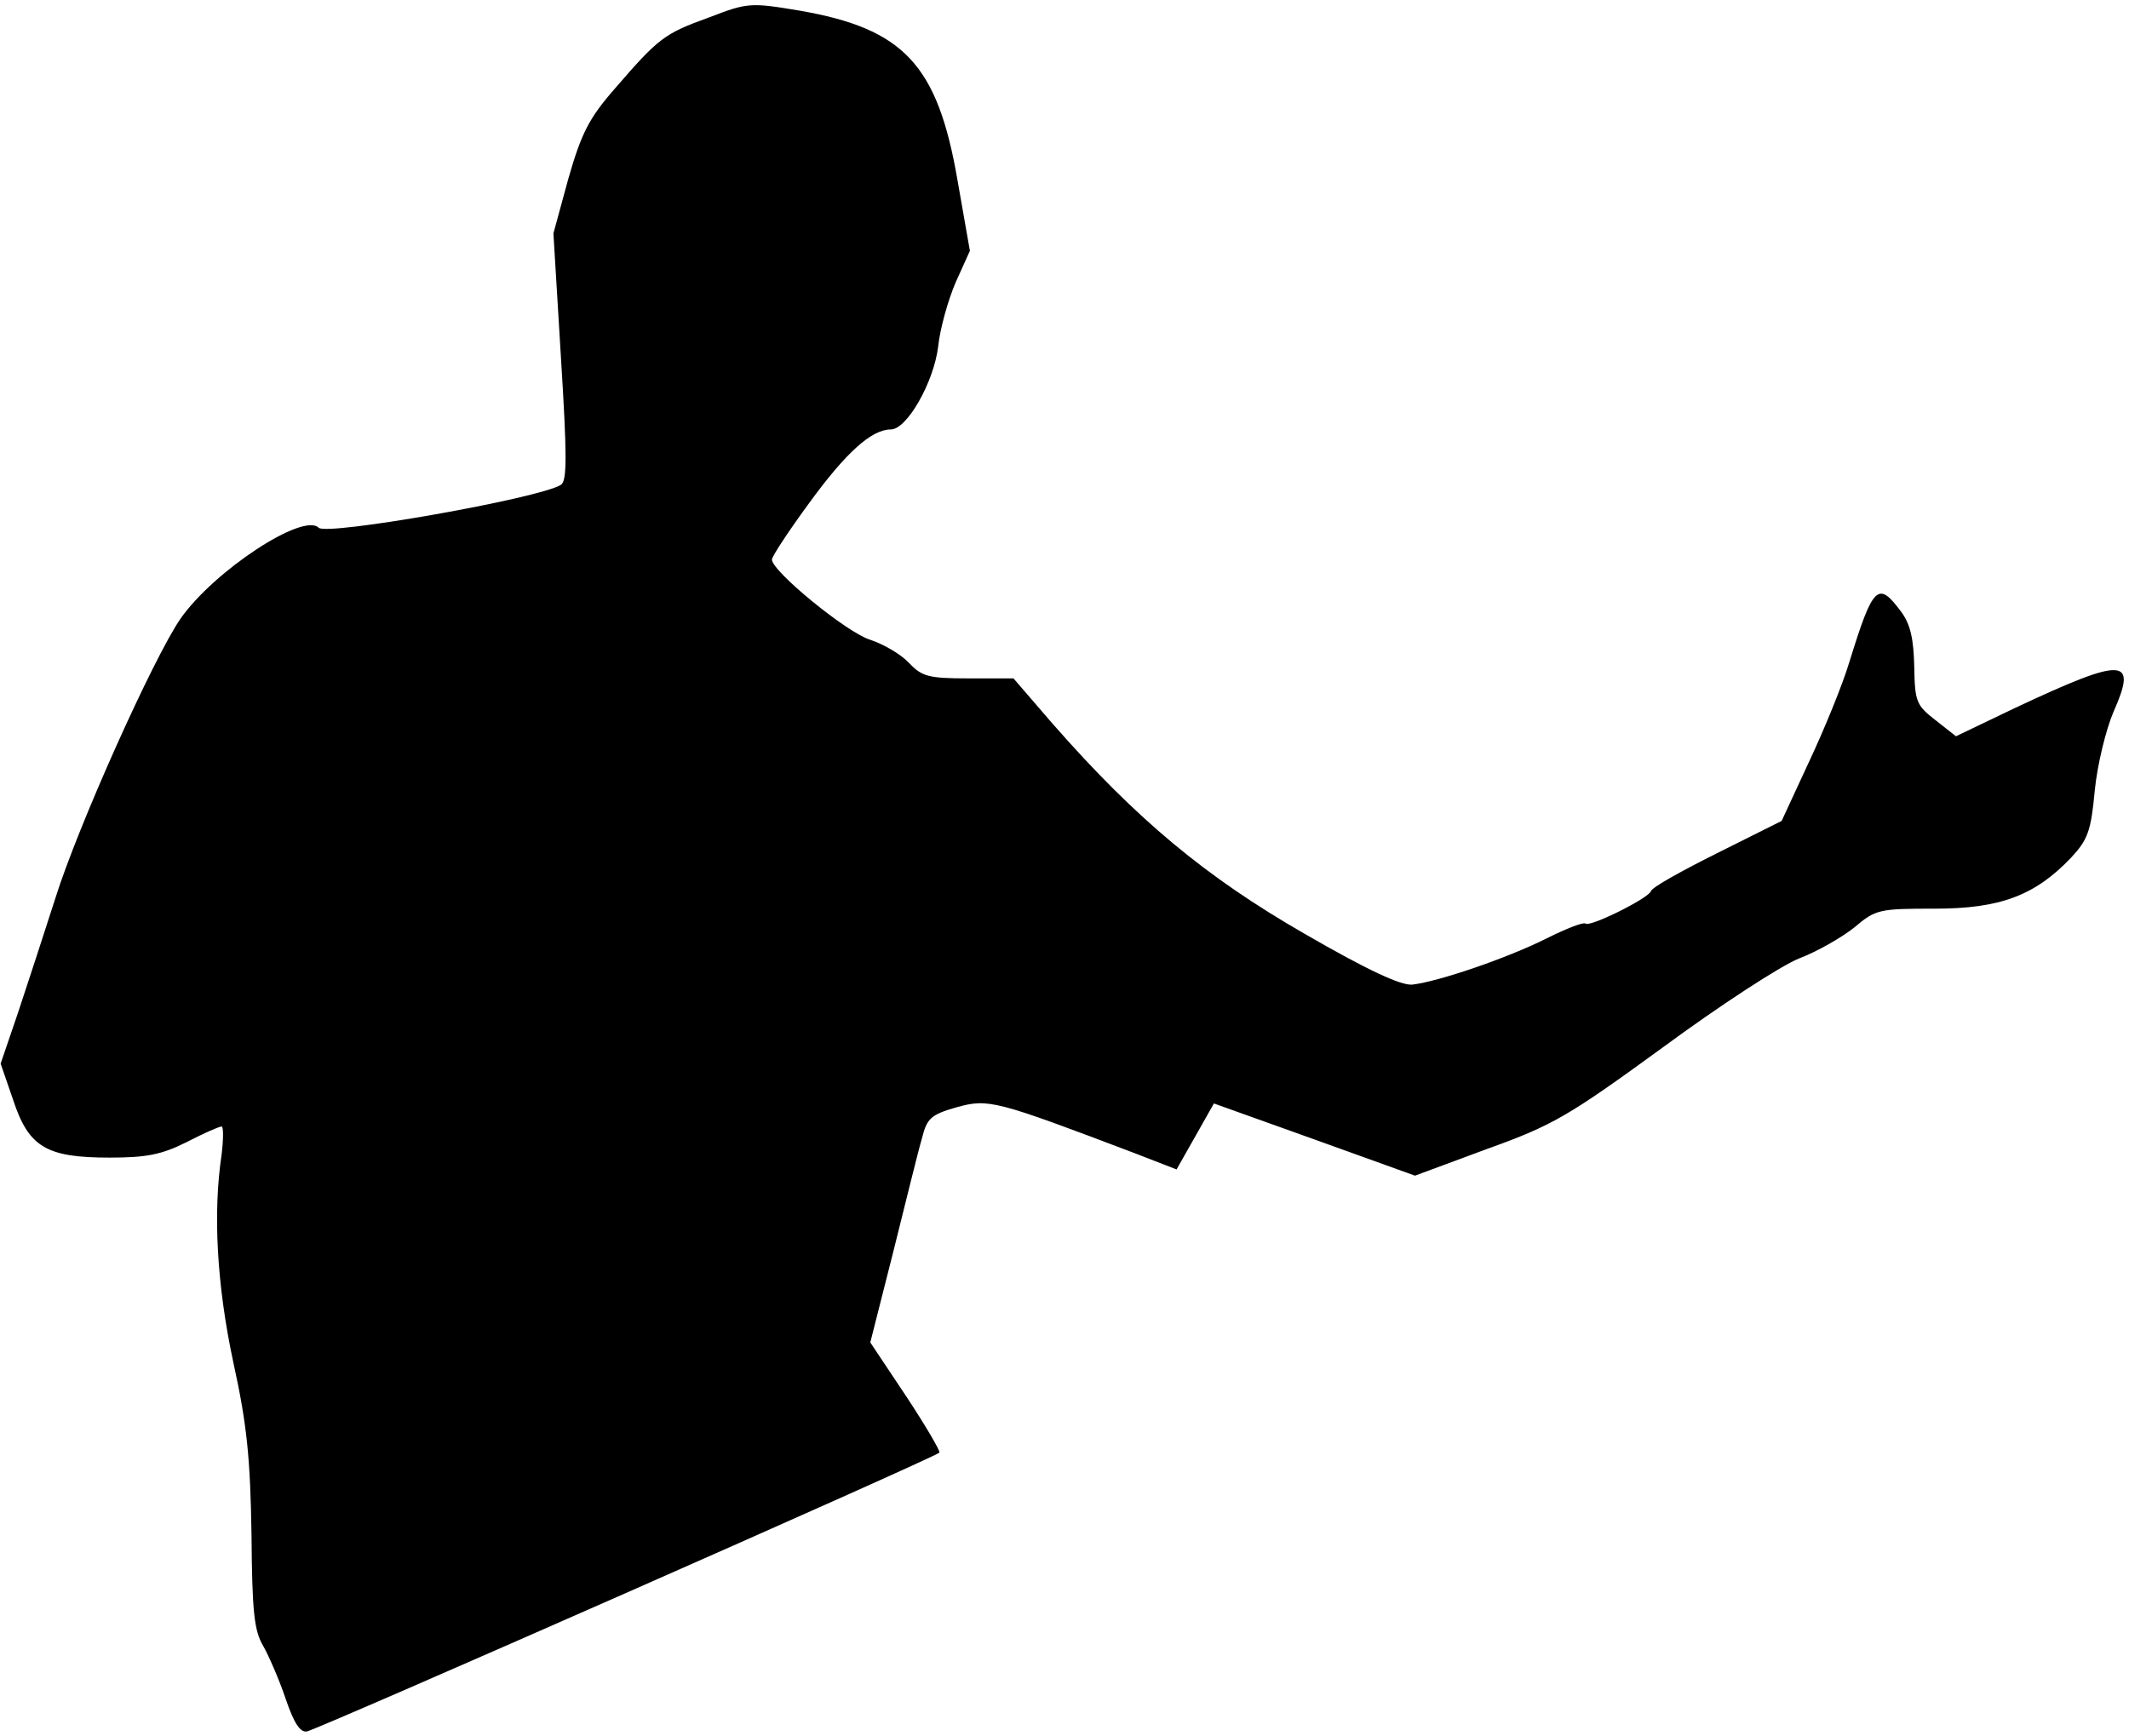 <?xml version="1.0" standalone="no"?>
<!DOCTYPE svg PUBLIC "-//W3C//DTD SVG 20010904//EN"
 "http://www.w3.org/TR/2001/REC-SVG-20010904/DTD/svg10.dtd">
<svg version="1.0" xmlns="http://www.w3.org/2000/svg"
 width="342pt" height="279pt" viewBox="0 0 342 279"
 preserveAspectRatio="xMidYMid meet">
<g transform="translate(0,279) scale(0.1,-0.1)"
fill="#000000" stroke="none">
<path fill="#000000" stroke="none" d="M1139 2762 c-72 -26 -81 -33 -151 -114
-42 -48 -54 -72 -75 -145 l-24 -88 12 -198 c10 -160 10 -200 0 -206 -35 -22
-376 -82 -389 -69 -25 25 -168 -69 -222 -146 -44 -64 -165 -334 -201 -449 -18
-56 -45 -139 -60 -184 l-28 -82 20 -58 c25 -76 53 -93 155 -93 60 0 84 5 124
25 27 14 52 25 56 25 3 0 3 -20 0 -45 -14 -93 -8 -209 19 -335 22 -100 27
-154 29 -275 1 -124 4 -155 19 -180 9 -16 26 -55 36 -85 13 -38 23 -54 34 -52
15 2 1009 440 1016 448 2 2 -22 43 -53 90 l-58 87 37 146 c20 80 40 162 46
182 8 32 14 38 56 50 51 14 62 11 286 -74 l67 -26 30 53 30 53 162 -58 161
-58 116 43 c106 38 131 53 282 163 91 67 189 131 219 143 29 11 69 34 89 50
34 29 40 30 129 30 105 0 161 21 219 82 27 29 32 43 38 108 4 41 18 98 30 126
39 88 18 89 -157 7 l-96 -46 -33 26 c-31 24 -33 30 -34 86 -1 44 -6 68 -21 88
-37 50 -45 43 -83 -80 -11 -37 -41 -110 -65 -161 l-44 -95 -104 -52 c-56 -28
-105 -55 -106 -61 -5 -12 -98 -58 -105 -52 -3 3 -31 -8 -63 -24 -64 -32 -173
-69 -215 -74 -18 -2 -72 23 -174 82 -158 91 -269 183 -404 337 l-63 73 -72 0
c-65 0 -75 3 -96 25 -13 14 -41 30 -62 37 -37 11 -158 110 -158 129 0 5 27 46
60 91 59 81 100 118 131 118 26 0 69 76 76 133 3 29 16 75 28 103 l23 51 -20
114 c-32 185 -86 243 -254 272 -78 13 -83 13 -145 -11z"/>
</g>
</svg>
